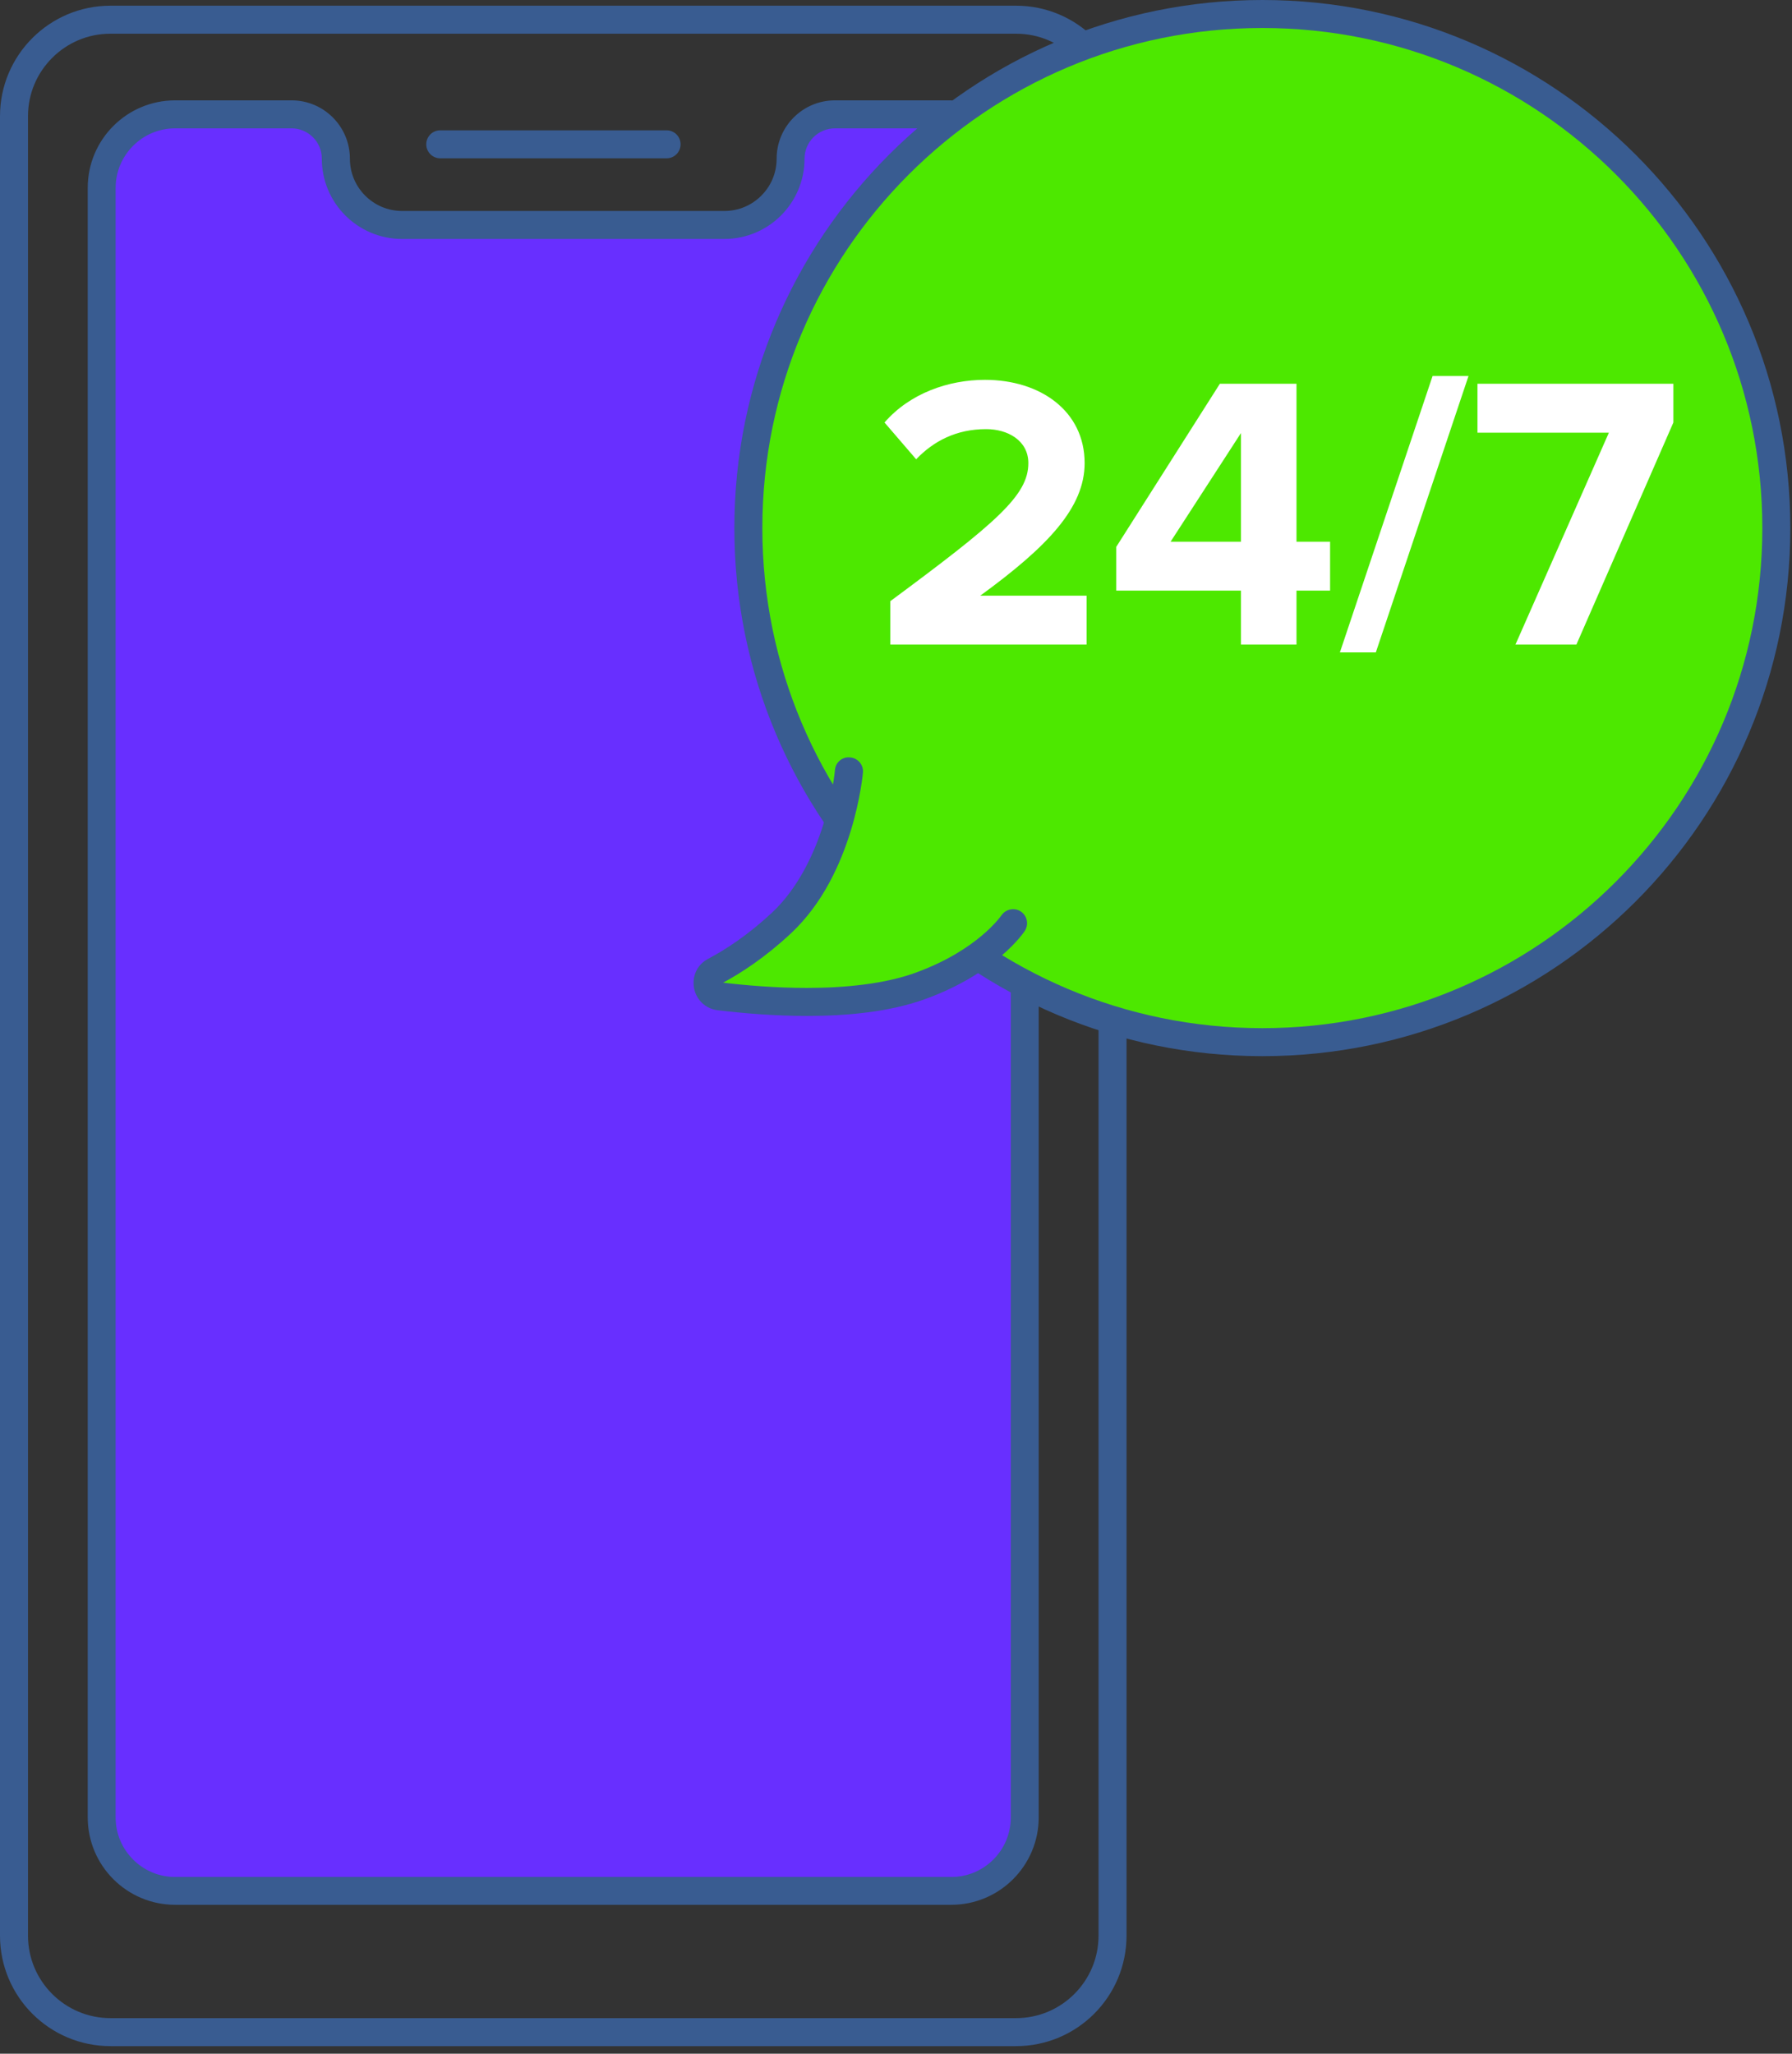 <svg width="192" height="220" viewBox="0 0 192 220" fill="none" xmlns="http://www.w3.org/2000/svg">
<rect x="0" y="0" width="192" height="220" fill="#333333" stroke="none"/>
<g clip-path="url(#clip0)">
<path d="M108.86 217.69V216.19H11.84C9.39 216.19 7.19 215.2 5.59 213.6C3.99 212 3 209.8 3 207.35V12.45C3 10 3.99 7.8 5.59 6.2C7.19 4.6 9.39 3.61 11.84 3.61H108.86C111.31 3.61 113.51 4.6 115.11 6.2C116.71 7.8 117.7 10.01 117.7 12.45V207.35C117.7 209.8 116.71 212 115.11 213.6C113.51 215.2 111.31 216.19 108.86 216.19V217.69V219.19C115.4 219.19 120.7 213.89 120.7 207.35V12.45C120.7 5.91 115.4 0.61 108.86 0.61H11.84C5.3 0.61 0 5.91 0 12.45V207.35C0 213.89 5.3 219.19 11.84 219.19H108.86V217.69Z" fill="#395C91"/>
<path d="M101.93 12.25H89.46C86.84 12.25 84.71 14.38 84.71 17C84.71 20.92 81.53 24.1 77.61 24.1H43.09C39.17 24.1 35.99 20.92 35.99 17C35.99 14.38 33.86 12.25 31.24 12.25H18.77C14.42 12.25 10.9 15.78 10.9 20.12V194.68C10.9 199.03 14.42 202.55 18.77 202.55H101.92C106.27 202.55 109.79 199.03 109.79 194.68V20.13C109.8 15.78 106.27 12.25 101.93 12.25Z" fill="#682FFF"/>
<path d="M101.93 12.25V10.75H89.46C86.01 10.75 83.21 13.55 83.21 17C83.21 18.55 82.59 19.94 81.57 20.96C80.55 21.98 79.16 22.6 77.61 22.6H43.09C41.54 22.6 40.15 21.98 39.13 20.96C38.11 19.94 37.49 18.55 37.49 17C37.49 13.55 34.69 10.75 31.24 10.75H18.77C13.59 10.75 9.4 14.95 9.4 20.12V194.68C9.4 199.86 13.6 204.05 18.77 204.05H101.92C107.1 204.05 111.29 199.85 111.29 194.68V20.13C111.29 14.95 107.09 10.76 101.92 10.76V12.25V13.75C103.68 13.75 105.27 14.46 106.43 15.62C107.59 16.78 108.3 18.36 108.3 20.13V194.69C108.3 196.45 107.59 198.04 106.43 199.2C105.27 200.36 103.69 201.07 101.92 201.07H18.77C17.01 201.07 15.42 200.36 14.26 199.2C13.1 198.04 12.39 196.46 12.39 194.69V20.13C12.39 18.37 13.1 16.78 14.26 15.62C15.42 14.46 17 13.75 18.77 13.75H31.23C32.13 13.75 32.93 14.11 33.53 14.7C34.12 15.29 34.48 16.09 34.48 17C34.48 21.75 38.33 25.6 43.08 25.6H77.6C82.35 25.6 86.2 21.75 86.2 17C86.2 15.21 87.65 13.76 89.45 13.75H101.91V12.25H101.93Z" fill="#395C91"/>
<path d="M47.17 16.96H71.42C72.25 16.96 72.92 16.29 72.92 15.46C72.92 14.63 72.25 13.96 71.42 13.96H47.17C46.34 13.96 45.67 14.63 45.67 15.46C45.67 16.28 46.34 16.96 47.17 16.96Z" fill="#395C91"/>
<path d="M190.32 56.57C190.32 86.98 165.67 111.64 135.25 111.64C104.83 111.64 80.18 86.98 80.18 56.57C80.18 26.16 104.84 1.5 135.25 1.5C165.66 1.5 190.32 26.16 190.32 56.57Z" fill="#4DE800"/>
<path d="M190.32 56.57H188.82C188.82 71.37 182.83 84.75 173.13 94.45C163.43 104.15 150.05 110.14 135.25 110.14C120.45 110.14 107.07 104.15 97.37 94.45C87.67 84.75 81.68 71.37 81.68 56.57C81.68 41.77 87.67 28.39 97.37 18.69C107.07 8.99 120.45 3 135.25 3C150.05 3 163.43 8.99 173.13 18.69C182.83 28.39 188.82 41.77 188.82 56.57H190.32H191.82C191.82 25.33 166.49 0 135.25 0C104.01 0 78.68 25.33 78.68 56.57C78.68 87.81 104.01 113.14 135.25 113.14C166.49 113.14 191.82 87.81 191.82 56.57H190.32Z" fill="#395C91"/>
<path d="M95.39 69.05V64.4C106.82 55.94 110.18 53.05 110.18 49.61C110.18 47.18 107.96 45.97 105.66 45.97C102.48 45.97 100.05 47.23 98.16 49.2L94.77 45.26C97.49 42.12 101.64 40.69 105.53 40.69C111.48 40.69 116.21 44.04 116.21 49.61C116.21 54.38 112.27 58.53 105.03 63.81H116.42V69.05H95.39Z" fill="white"/>
<path d="M132.96 69.05V63.27H119.6V58.58L130.7 41.11H138.91V58.03H142.51V63.27H138.91V69.05H132.96ZM132.96 46.39L125.42 58.03H132.96V46.39Z" fill="white"/>
<path d="M143.56 69.89L153.49 40.28H157.34L147.41 69.89H143.56Z" fill="white"/>
<path d="M162.37 69.05L172.38 46.35H158.3V41.11H179.29V45.26L168.9 69.05H162.37Z" fill="white"/>
<path d="M90.95 82.61C90.95 82.61 90.07 92.95 83.7 98.89C81.06 101.35 78.57 102.98 76.56 104.04C75.32 104.69 75.68 106.56 77.07 106.72C82.83 107.41 92.12 107.97 98.65 105.59C105.88 102.95 108.54 98.88 108.54 98.88" fill="#4DE800"/>
<path d="M89.46 82.48V82.5C89.44 82.73 89.18 85.27 88.19 88.39C87.21 91.51 85.48 95.19 82.68 97.8C80.14 100.16 77.77 101.71 75.86 102.72C75.36 102.98 74.95 103.38 74.69 103.84C74.43 104.3 74.31 104.8 74.31 105.29C74.31 105.97 74.53 106.63 74.98 107.18C75.42 107.73 76.12 108.14 76.9 108.22C79.54 108.54 82.92 108.83 86.46 108.83C90.77 108.83 95.32 108.41 99.17 107.01C106.76 104.24 109.68 99.91 109.8 99.72C110.25 99.03 110.06 98.1 109.37 97.64C108.68 97.19 107.75 97.38 107.29 98.07L107.75 98.37L107.29 98.06V98.07L107.75 98.37L107.29 98.06C107.25 98.11 104.78 101.76 98.13 104.19C94.83 105.4 90.55 105.83 86.45 105.83C83.07 105.83 79.8 105.55 77.25 105.24H77.24L77.21 105.34L77.3 105.28L77.24 105.24L77.21 105.34L77.3 105.28L77.28 105.3L77.31 105.29V105.28L77.29 105.3L77.32 105.29H77.22L77.3 105.34L77.32 105.29H77.22L77.3 105.34L77.18 105.27L77.28 105.37L77.3 105.34L77.18 105.27L77.28 105.37L77.23 105.32L77.27 105.38L77.28 105.37L77.23 105.32L77.27 105.38C79.39 104.26 81.99 102.55 84.73 100C88.21 96.75 90.09 92.45 91.16 88.98C92.22 85.5 92.45 82.83 92.46 82.76C92.53 81.93 91.92 81.21 91.09 81.14C90.25 81.04 89.53 81.66 89.46 82.48Z" fill="#395C91"/>
</g>
<defs>
<clipPath id="clip0">
<rect width="191.82" height="219.19" fill="white"/>
</clipPath>
</defs>
</svg>
